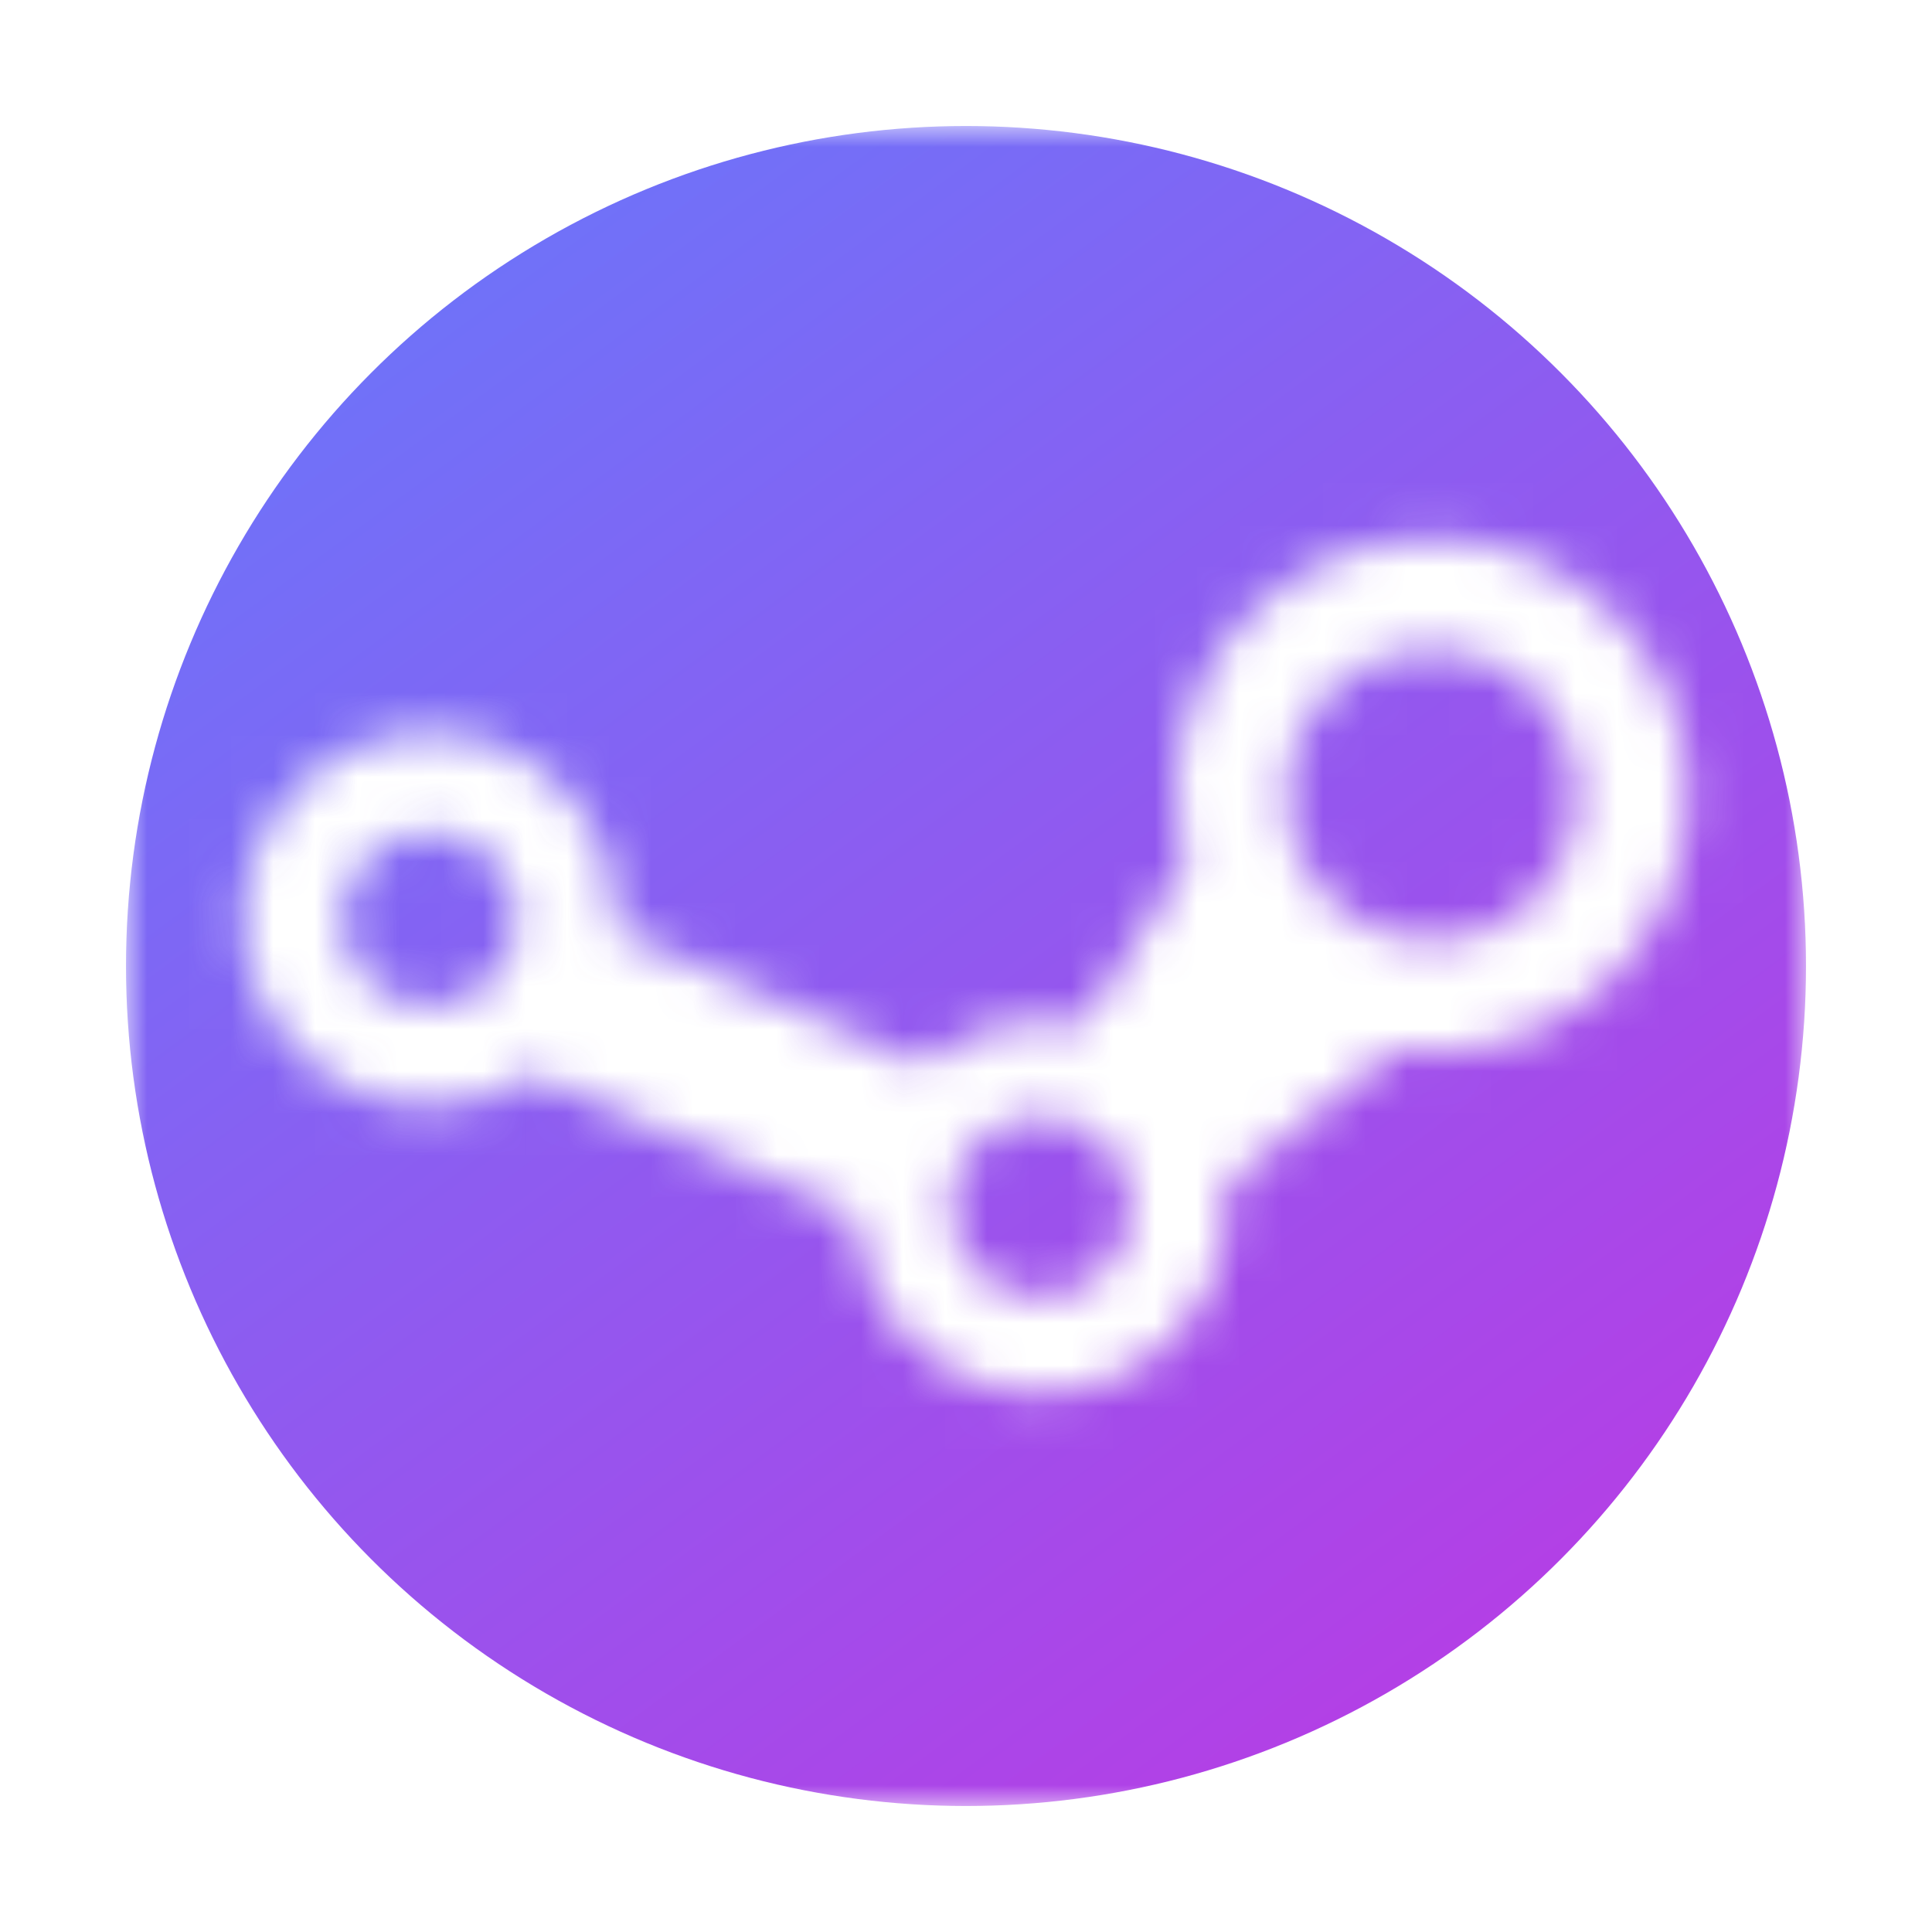 <svg width="46" height="46" viewBox="0 0 46 46" fill="none" xmlns="http://www.w3.org/2000/svg">
<g filter="url(#filter0_d)">
<mask id="mask0" mask-type="alpha" maskUnits="userSpaceOnUse" x="2" y="2" width="40" height="40">
<path d="M9.226 22.969C10.376 22.969 11.308 22.037 11.308 20.888C11.308 19.738 10.376 18.807 9.226 18.807C8.077 18.807 7.145 19.738 7.145 20.888C7.145 22.037 8.077 22.969 9.226 22.969Z" fill="black"/>
<path d="M2 2V42H41.999V2H2ZM33.098 24.049C32.817 24.049 32.547 24.004 32.275 23.967L28.16 27.197C28.185 27.377 28.217 27.551 28.217 27.735C28.217 30.184 26.223 32.175 23.775 32.175C21.401 32.175 19.47 30.294 19.357 27.941L11.689 24.576C10.984 25.051 10.139 25.326 9.225 25.326C6.779 25.326 4.788 23.336 4.788 20.888C4.788 18.439 6.779 16.449 9.225 16.449C11.674 16.449 13.666 18.441 13.666 20.888C13.666 20.975 13.646 21.055 13.641 21.142L20.942 24.346C21.715 23.7 22.694 23.295 23.774 23.295C24.121 23.295 24.456 23.345 24.781 23.422L27.229 19.557C27.084 19.038 26.984 18.503 26.984 17.938C26.984 14.568 29.726 11.827 33.096 11.827C36.466 11.827 39.205 14.568 39.205 17.938C39.21 21.306 36.468 24.049 33.098 24.049Z" fill="black"/>
<path d="M23.776 29.888C24.966 29.888 25.931 28.924 25.931 27.734C25.931 26.544 24.966 25.58 23.776 25.58C22.587 25.58 21.622 26.544 21.622 27.734C21.622 28.924 22.587 29.888 23.776 29.888Z" fill="black"/>
<path d="M33.098 14.446C31.171 14.446 29.605 16.011 29.605 17.936C29.605 19.861 31.171 21.428 33.098 21.428C35.023 21.428 36.591 19.861 36.591 17.936C36.59 16.011 35.023 14.446 33.098 14.446Z" fill="black"/>
</mask>
<g mask="url(#mask0)">
<circle cx="22" cy="22" r="20" fill="url(#paint0_linear)" fill-opacity="0.8"/>
</g>
</g>
<defs>
<filter id="filter0_d" x="0" y="0" width="45.999" height="46" filterUnits="userSpaceOnUse" color-interpolation-filters="sRGB">
<feFlood flood-opacity="0" result="BackgroundImageFix"/>
<feColorMatrix in="SourceAlpha" type="matrix" values="0 0 0 0 0 0 0 0 0 0 0 0 0 0 0 0 0 0 127 0"/>
<feOffset dx="1" dy="1"/>
<feGaussianBlur stdDeviation="1.5"/>
<feColorMatrix type="matrix" values="0 0 0 0 0.69 0 0 0 0 0.014 0 0 0 0 0.858 0 0 0 1 0"/>
<feBlend mode="normal" in2="BackgroundImageFix" result="effect1_dropShadow"/>
<feBlend mode="normal" in="SourceGraphic" in2="effect1_dropShadow" result="shape"/>
</filter>
<linearGradient id="paint0_linear" x1="2.115" y1="2" x2="35.132" y2="46.811" gradientUnits="userSpaceOnUse">
<stop stop-color="#3C5AFB"/>
<stop offset="1" stop-color="#B004DB"/>
</linearGradient>
</defs>
</svg>
